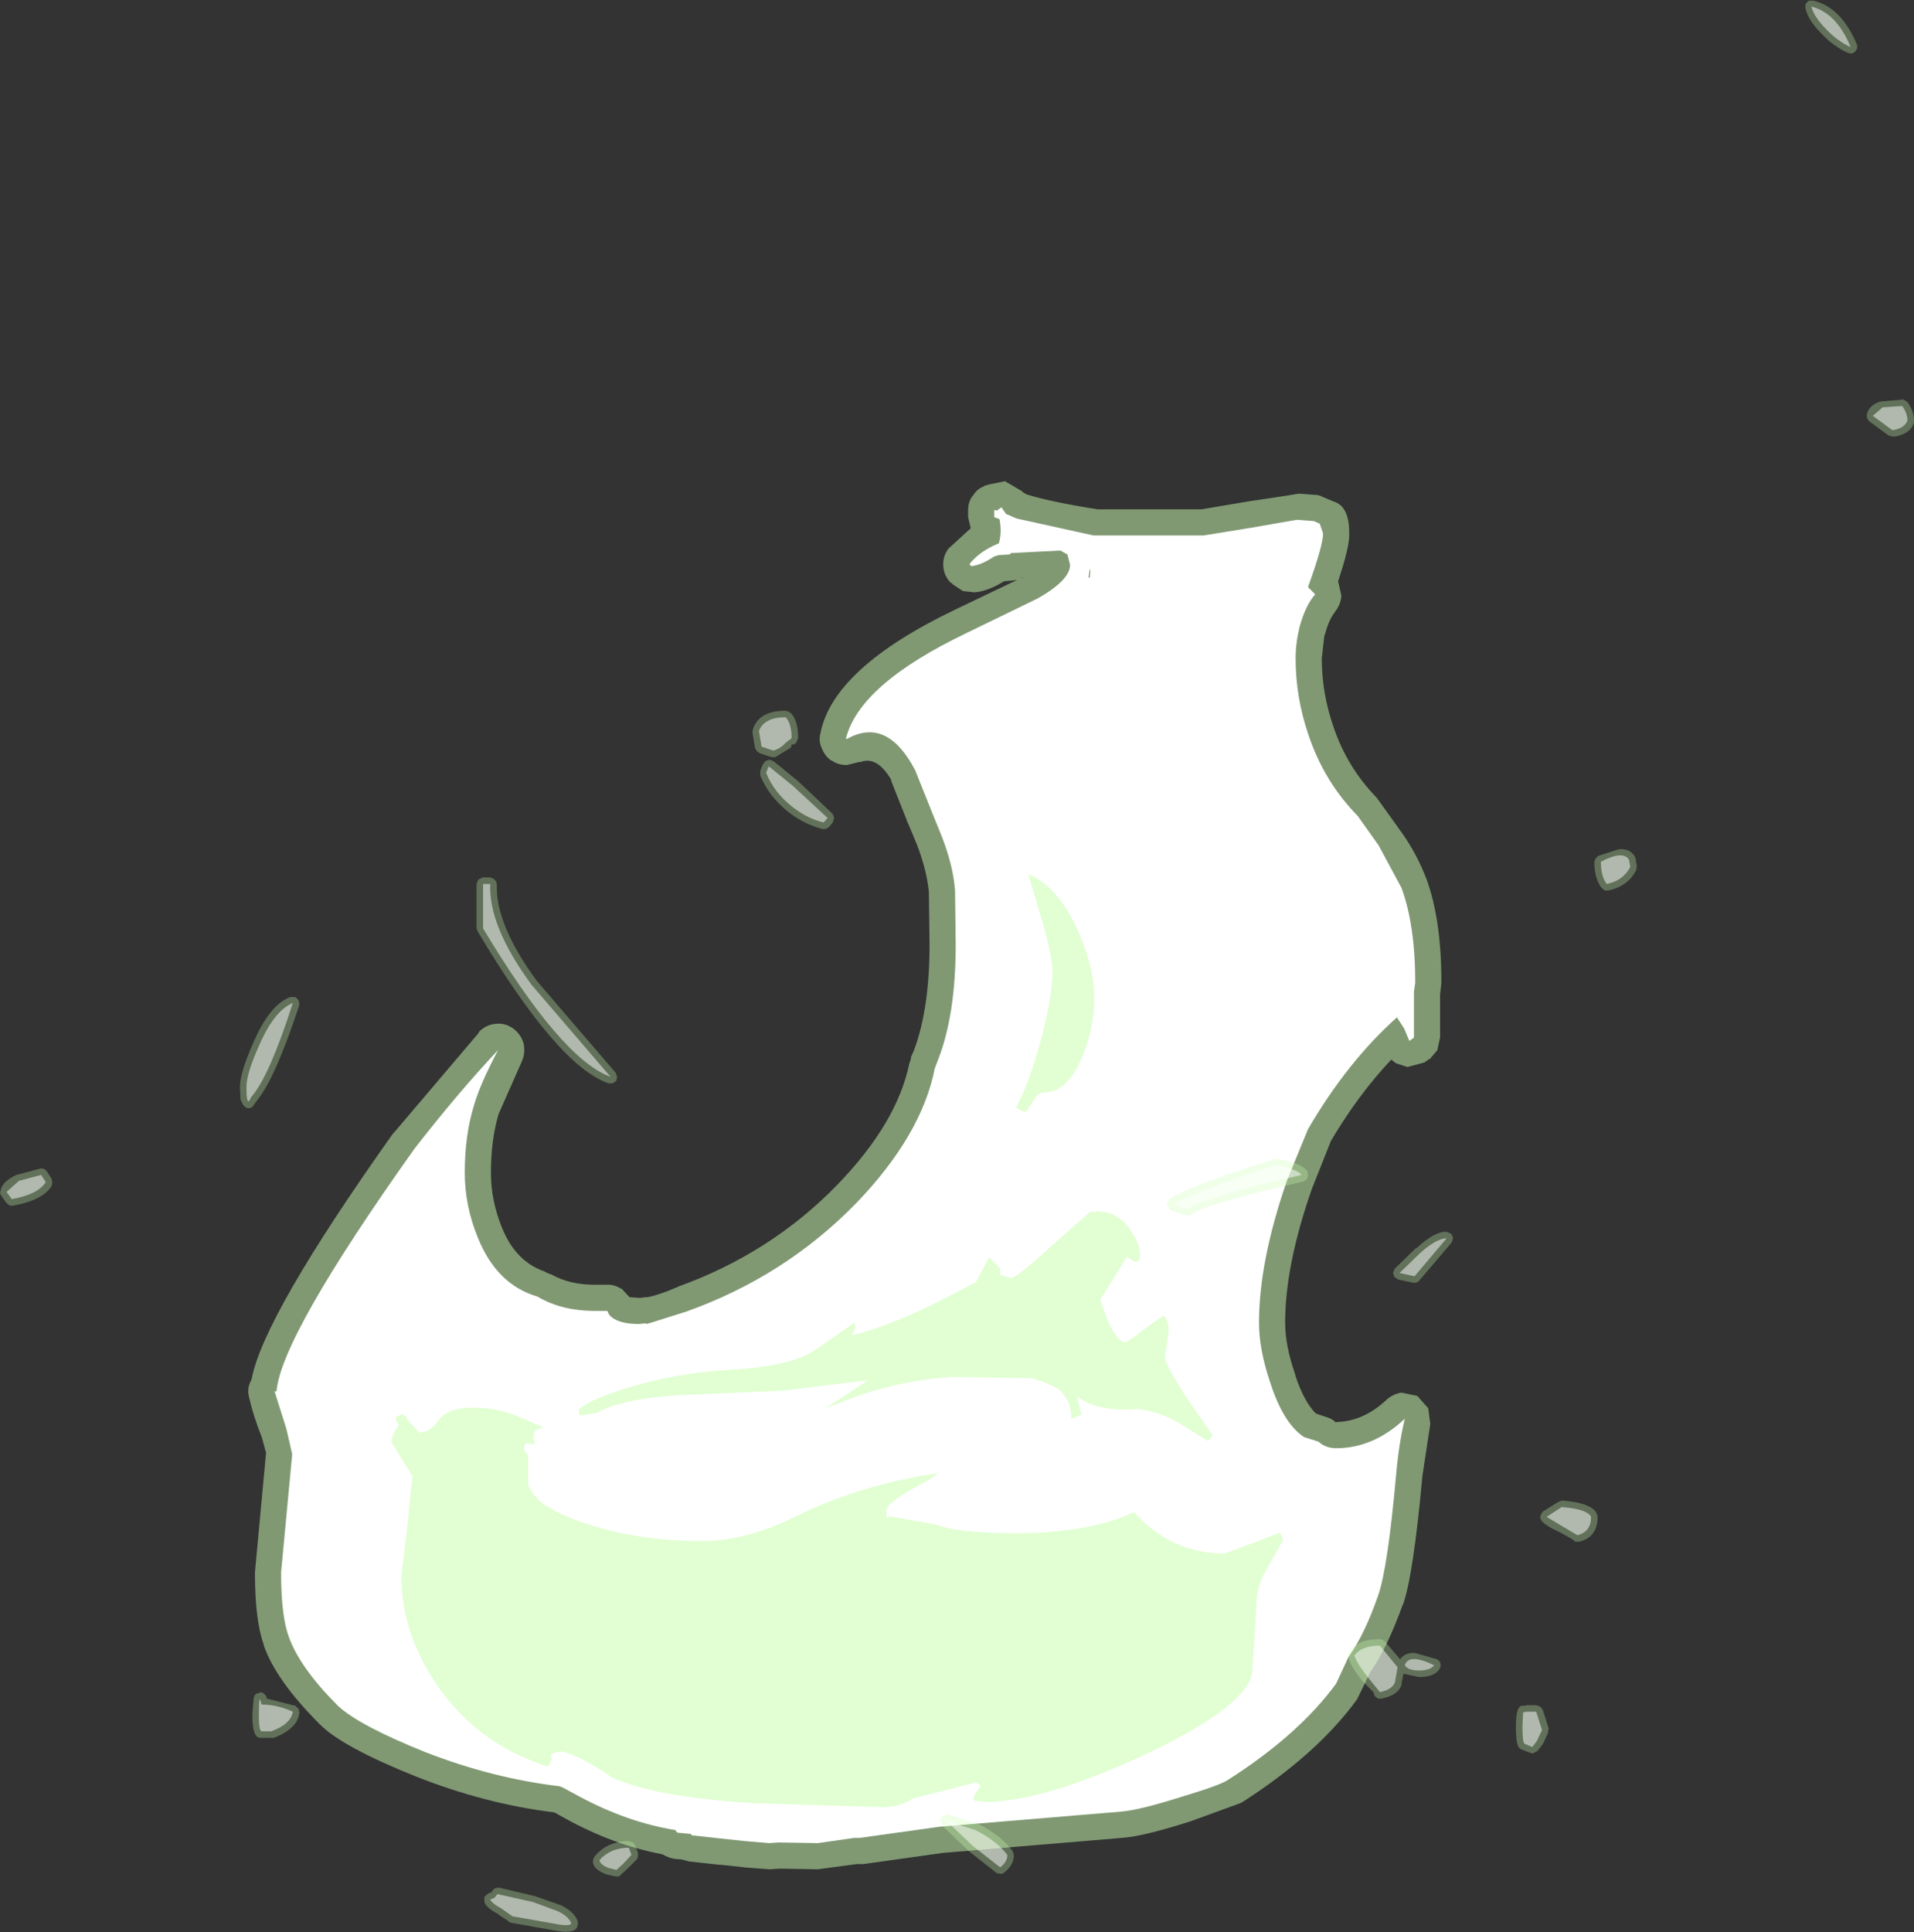 <?xml version="1.0" encoding="UTF-8" standalone="no"?>
<svg xmlns:ffdec="https://www.free-decompiler.com/flash" xmlns:xlink="http://www.w3.org/1999/xlink" ffdec:objectType="shape" height="147.75px" width="146.4px" xmlns="http://www.w3.org/2000/svg">
  <rect width="100%" height="100%" fill="#333333" stroke="none"/>
  <g transform="matrix(1.0, 0.0, 0.0, 1.0, 8.0, 313.4)">
    <path d="M68.95 -276.55 L70.15 -275.85 70.25 -275.75 70.5 -275.6 Q72.2 -275.05 75.95 -274.45 L83.9 -274.45 87.45 -275.05 90.45 -275.5 91.35 -275.65 92.65 -275.55 92.75 -275.55 93.1 -275.45 93.05 -275.45 94.0 -275.05 Q95.2 -274.7 95.2 -272.65 L95.2 -272.6 Q95.25 -271.65 94.35 -268.95 L94.6 -267.85 Q94.55 -267.15 94.1 -266.6 L94.15 -266.65 Q93.65 -266.05 93.35 -264.9 L93.3 -264.8 93.1 -263.05 Q93.1 -260.4 94.0 -257.8 95.05 -254.7 97.3 -252.4 L99.2 -249.75 Q100.35 -248.15 101.1 -246.2 102.25 -243.1 102.25 -238.25 L102.15 -237.35 102.15 -234.05 101.95 -233.15 101.95 -233.1 101.35 -232.4 101.3 -232.4 100.95 -232.15 99.65 -231.8 98.75 -232.1 98.45 -232.35 98.4 -232.35 Q95.9 -229.7 93.8 -226.15 L92.35 -222.5 Q90.3 -216.65 90.3 -212.25 90.3 -210.5 91.05 -208.35 L91.1 -208.15 Q91.75 -206.2 92.65 -205.3 L93.55 -205.0 Q93.9 -204.9 94.2 -204.6 L94.2 -204.65 Q96.3 -204.7 98.05 -206.35 98.55 -206.8 99.2 -206.9 L100.4 -206.65 100.45 -206.6 101.25 -205.7 101.25 -205.65 101.4 -204.5 100.8 -200.55 Q100.1 -192.85 99.3 -190.65 L99.3 -190.7 Q98.15 -187.5 96.9 -185.65 L96.85 -185.6 95.8 -183.45 Q92.8 -179.3 87.05 -175.6 L86.85 -175.5 83.15 -174.15 83.0 -174.1 Q79.4 -172.95 77.8 -172.85 L64.1 -171.7 58.05 -170.85 58.0 -170.85 57.75 -170.85 57.55 -170.85 54.55 -170.45 51.65 -170.5 50.9 -170.45 50.85 -170.45 48.85 -170.6 48.95 -170.6 47.05 -170.8 46.95 -170.8 44.7 -171.05 44.15 -171.2 43.55 -171.25 Q43.1 -171.35 42.75 -171.55 L42.65 -171.6 Q38.95 -172.3 35.3 -174.3 L34.4 -174.8 Q29.1 -175.45 23.8 -177.55 18.2 -179.8 16.5 -181.5 L16.45 -181.55 Q13.15 -184.85 12.2 -187.5 L12.15 -187.7 Q11.5 -189.55 11.5 -193.15 L12.35 -202.3 12.05 -203.4 12.0 -203.55 Q11.35 -205.2 11.05 -206.55 10.9 -207.1 11.1 -207.6 L11.25 -207.95 Q12.15 -212.75 22.05 -226.7 L22.15 -226.8 28.65 -234.45 28.6 -234.45 Q29.1 -235.0 29.85 -235.1 L29.9 -235.1 Q30.6 -235.2 31.25 -234.75 31.85 -234.3 32.05 -233.6 32.2 -232.85 31.9 -232.2 L30.2 -228.35 30.15 -228.25 Q29.55 -226.25 29.55 -223.7 29.55 -221.6 30.4 -219.5 31.45 -216.9 33.7 -216.15 L33.65 -216.15 34.1 -215.95 34.15 -215.95 Q35.55 -215.15 37.5 -215.15 L38.3 -215.15 38.35 -215.15 Q38.95 -215.2 39.5 -214.85 L39.55 -214.85 40.15 -214.2 40.85 -214.15 40.9 -214.15 41.1 -214.15 41.05 -214.15 41.35 -214.2 41.55 -214.2 Q42.5 -214.4 43.75 -214.95 L43.7 -214.9 43.85 -215.0 Q50.95 -217.55 56.05 -222.8 60.6 -227.5 61.55 -232.05 L61.7 -232.5 61.65 -232.5 61.9 -233.05 Q63.1 -236.25 63.1 -241.15 L63.05 -245.0 63.05 -245.1 63.05 -245.15 Q62.9 -246.85 62.1 -248.9 L61.45 -250.45 61.35 -250.65 61.35 -250.7 60.2 -253.6 60.15 -253.8 Q59.05 -255.65 57.75 -255.1 L57.8 -255.15 56.8 -254.9 56.7 -254.9 Q56.1 -254.9 55.6 -255.25 L55.55 -255.25 Q55.05 -255.65 54.85 -256.2 54.6 -256.75 54.75 -257.3 55.7 -262.3 65.1 -266.8 L69.8 -269.05 69.4 -269.0 68.8 -268.95 Q67.6 -268.2 66.55 -268.1 L65.65 -268.2 64.9 -268.7 64.75 -268.85 64.75 -268.8 Q64.2 -269.35 64.15 -270.1 64.1 -270.85 64.55 -271.45 L66.25 -273.0 66.05 -273.85 66.05 -274.4 Q66.05 -275.0 66.4 -275.5 L66.4 -275.45 Q66.7 -276.0 67.25 -276.2 L67.3 -276.25 67.65 -276.35 68.9 -276.6 68.95 -276.55 M70.3 -269.3 L70.15 -269.25 70.3 -269.3 M70.1 -269.2 L70.2 -269.2 70.25 -269.25 70.1 -269.2" fill="#cdffb4" fill-opacity="0.502" fill-rule="evenodd" stroke="none"/>
    <path d="M68.05 -273.85 L68.05 -274.4 68.35 -274.35 68.3 -274.4 68.6 -274.6 68.95 -274.1 69.75 -273.75 75.65 -272.45 84.05 -272.45 87.75 -273.05 91.2 -273.65 92.5 -273.55 92.95 -273.35 93.2 -272.6 Q93.2 -271.7 92.1 -268.65 L92.05 -268.5 92.6 -267.95 Q91.85 -267.1 91.4 -265.45 91.1 -264.2 91.1 -263.05 91.1 -260.05 92.1 -257.15 93.3 -253.6 95.85 -251.0 L97.45 -248.75 99.2 -245.5 Q100.25 -242.65 100.25 -238.25 L100.15 -237.55 100.15 -234.05 99.8 -233.8 99.4 -234.75 98.85 -235.6 Q95.05 -232.2 92.05 -227.05 L90.45 -223.15 Q88.3 -216.95 88.3 -212.25 88.3 -210.2 89.15 -207.7 90.15 -204.55 91.75 -203.5 L92.85 -203.15 Q93.4 -202.65 94.2 -202.65 97.05 -202.65 99.45 -204.9 99.0 -203.0 98.8 -200.75 98.15 -193.45 97.4 -191.35 96.35 -188.35 95.15 -186.7 L94.2 -184.65 Q91.35 -180.75 85.95 -177.3 85.4 -176.9 82.4 -176.0 79.1 -174.95 77.65 -174.85 L63.85 -173.7 57.75 -172.85 57.35 -172.85 54.55 -172.45 51.55 -172.5 50.85 -172.45 49.05 -172.6 47.15 -172.8 44.9 -173.05 44.85 -173.15 43.8 -173.25 43.65 -173.45 Q39.95 -174.05 36.25 -176.05 L35.05 -176.7 34.8 -176.8 Q29.7 -177.4 24.55 -179.4 19.45 -181.45 17.85 -182.95 14.95 -185.85 14.1 -188.2 13.5 -189.8 13.5 -193.15 L14.35 -202.2 13.9 -204.15 13.0 -207.0 13.15 -207.0 Q13.5 -211.2 23.7 -225.55 27.0 -229.8 30.1 -233.1 28.7 -230.45 28.25 -228.85 27.55 -226.6 27.55 -223.7 27.55 -221.2 28.55 -218.75 30.0 -215.15 33.1 -214.25 34.95 -213.15 37.5 -213.15 L38.45 -213.15 38.6 -212.85 Q39.2 -212.15 40.85 -212.15 L41.4 -212.2 41.45 -212.15 41.8 -212.25 44.5 -213.1 Q52.05 -215.8 57.5 -221.4 62.5 -226.6 63.5 -231.7 L63.75 -232.35 Q65.1 -235.8 65.1 -241.15 L65.05 -245.3 Q64.9 -247.3 63.95 -249.65 L63.3 -251.25 62.0 -254.5 Q59.85 -258.6 56.8 -256.9 L56.7 -256.9 Q57.7 -261.05 65.95 -265.0 L71.4 -267.65 Q73.85 -269.05 73.85 -270.2 L73.65 -271.0 73.1 -271.3 69.3 -271.1 69.25 -271.0 68.4 -270.95 68.05 -270.85 Q67.1 -270.2 66.3 -270.1 L66.15 -270.25 Q66.8 -271.1 68.05 -271.7 L68.4 -271.85 Q68.65 -272.7 68.45 -273.7 L68.05 -273.85 M75.35 -269.95 L75.35 -269.85 75.25 -269.2 75.35 -269.25 75.4 -269.7 75.35 -269.95" fill="#ffffff" fill-rule="evenodd" stroke="none"/>
    <path d="M28.25 -205.75 Q29.9 -205.75 31.45 -205.15 L33.55 -204.25 33.1 -204.1 Q32.8 -204.0 32.8 -203.4 32.8 -203.2 32.95 -202.95 L32.4 -203.0 32.25 -203.05 Q32.1 -203.05 32.1 -202.45 L32.4 -202.1 32.4 -199.8 Q33.05 -198.55 34.05 -198.1 35.0 -197.45 37.25 -196.75 41.1 -195.55 45.75 -195.55 49.05 -195.55 52.9 -197.45 57.6 -199.8 63.75 -200.75 L63.1 -200.25 Q59.8 -198.55 59.8 -197.9 59.8 -197.25 59.9 -197.3 L60.0 -197.45 63.65 -196.8 Q65.3 -196.15 69.65 -196.15 74.25 -196.15 77.5 -197.25 L78.75 -197.75 Q81.6 -194.6 85.65 -194.6 L87.85 -195.4 89.9 -196.2 90.15 -195.65 88.55 -192.8 Q88.1 -191.75 88.1 -190.55 L87.8 -185.75 Q87.8 -183.15 79.75 -179.3 71.95 -175.65 67.45 -175.6 L66.5 -175.7 Q66.4 -175.85 66.6 -176.25 L67.0 -176.8 66.7 -177.1 61.75 -175.85 61.6 -175.7 Q60.75 -175.3 59.9 -175.2 L59.85 -175.2 59.55 -175.2 49.75 -175.5 Q42.2 -175.95 38.85 -177.45 36.5 -179.05 35.05 -179.45 34.25 -179.4 34.15 -179.2 L34.2 -178.8 33.9 -178.3 Q28.45 -180.05 25.35 -184.65 22.7 -188.6 22.7 -192.85 L23.15 -196.65 23.55 -200.5 21.95 -203.1 Q21.95 -203.65 22.4 -204.25 L22.5 -204.4 22.25 -204.9 22.3 -205.05 22.8 -205.25 22.95 -205.1 23.1 -205.1 23.1 -204.9 24.05 -203.85 Q24.9 -203.85 25.55 -204.8 26.25 -205.75 28.25 -205.75 M36.35 -205.15 L36.25 -205.6 Q37.05 -206.35 39.95 -207.25 43.65 -208.4 47.85 -208.65 52.55 -208.9 54.4 -210.2 L57.35 -212.25 Q57.55 -211.7 57.15 -211.4 L57.25 -211.3 Q60.25 -212.1 63.45 -213.7 64.95 -214.45 66.65 -215.35 L67.65 -217.25 68.5 -216.4 68.5 -215.9 69.35 -215.65 Q70.0 -215.9 72.3 -218.0 L75.35 -220.7 Q77.35 -221.0 78.45 -219.35 79.4 -217.95 79.15 -217.05 79.0 -216.85 78.7 -216.95 L78.2 -217.3 76.15 -214.0 76.75 -212.35 Q77.5 -210.75 78.05 -210.75 78.25 -210.75 79.45 -211.7 L81.0 -212.8 Q81.5 -212.3 81.35 -211.3 L81.1 -209.6 Q81.1 -209.1 82.8 -206.45 L84.75 -203.65 84.4 -203.2 82.3 -204.5 Q80.85 -205.4 79.1 -205.65 75.9 -205.4 74.4 -206.6 74.5 -205.95 74.75 -205.2 L74.7 -205.2 73.95 -204.9 Q73.95 -206.2 73.1 -207.05 72.75 -207.4 71.0 -208.0 L64.8 -208.1 Q61.4 -207.9 57.9 -206.75 L55.1 -205.7 56.45 -206.55 58.4 -207.85 51.85 -207.05 43.7 -206.7 Q39.5 -206.4 37.65 -205.35 L36.35 -205.15 M75.7 -237.0 Q75.7 -234.95 74.85 -232.75 73.7 -229.85 71.85 -229.85 71.35 -229.85 71.1 -229.3 L70.45 -228.35 70.15 -228.45 69.7 -228.7 Q70.65 -230.35 71.6 -233.8 72.5 -237.2 72.5 -239.05 72.5 -240.25 71.75 -242.85 L70.65 -246.55 Q72.8 -245.7 74.35 -242.45 75.7 -239.5 75.7 -237.0" fill="#e1ffd2" fill-rule="evenodd" stroke="none"/>
    <path d="M134.05 -309.7 L133.9 -309.45 133.65 -309.3 133.35 -309.35 Q132.25 -309.85 131.35 -310.8 130.3 -311.85 130.1 -312.75 L130.1 -313.1 130.35 -313.35 130.7 -313.35 Q132.85 -312.85 134.05 -309.95 L134.05 -309.7 M50.15 -254.45 L50.35 -254.95 50.55 -255.2 50.85 -255.3 51.15 -255.2 53.0 -253.7 55.7 -251.15 55.8 -250.85 55.7 -250.5 55.4 -250.15 55.15 -250.0 54.9 -250.0 Q53.55 -250.35 52.3 -251.3 50.8 -252.5 50.15 -254.1 L50.15 -254.45 M49.6 -257.65 Q50.05 -259.05 52.1 -259.05 L52.3 -259.0 52.5 -258.85 Q53.05 -258.3 53.05 -256.95 L52.9 -256.6 Q52.75 -256.45 52.55 -256.45 L52.5 -256.25 52.45 -256.2 51.3 -255.5 51.0 -255.5 50.1 -255.8 49.9 -255.95 49.75 -256.2 49.55 -257.4 49.6 -257.65 M28.45 -245.8 L28.6 -246.15 28.95 -246.3 29.5 -246.3 29.75 -246.2 29.95 -246.0 30.0 -245.75 Q29.9 -242.7 33.05 -238.4 L39.1 -231.35 39.2 -231.05 39.15 -230.75 38.85 -230.55 38.55 -230.55 Q34.65 -231.9 28.55 -242.15 L28.45 -242.4 28.45 -245.8 M14.9 -236.55 Q13.05 -230.95 11.7 -229.3 L11.3 -228.75 Q10.9 -228.5 10.6 -228.9 L10.4 -229.3 10.35 -230.25 Q10.35 -231.35 11.35 -233.6 12.6 -236.55 14.2 -237.15 L14.6 -237.15 14.85 -236.9 14.9 -236.55 M136.85 -280.0 L136.45 -280.1 134.95 -281.2 134.8 -281.45 134.8 -281.75 Q135.0 -282.45 135.85 -282.7 L137.6 -282.85 137.9 -282.65 Q138.4 -281.95 138.4 -281.25 L138.4 -281.1 Q138.15 -280.2 136.85 -280.0 M114.25 -247.95 L115.8 -248.45 Q116.65 -248.55 117.05 -247.9 L117.1 -247.75 117.2 -247.2 117.15 -246.85 Q116.5 -245.6 115.0 -245.3 L114.75 -245.3 114.55 -245.45 Q113.95 -246.15 113.95 -247.5 L114.05 -247.75 114.25 -247.95 M92.05 -223.5 L91.95 -223.2 91.7 -223.05 Q84.35 -221.35 83.15 -220.55 L82.95 -220.45 82.7 -220.45 81.6 -220.8 81.35 -221.05 81.25 -221.4 81.45 -221.7 Q82.65 -222.6 89.45 -224.75 L89.7 -224.8 Q91.7 -224.4 92.0 -223.8 L92.05 -223.5 M100.35 -217.95 Q101.75 -219.25 102.65 -219.2 L103.0 -219.05 103.15 -218.75 103.05 -218.4 100.5 -215.4 100.3 -215.3 100.1 -215.3 98.95 -215.55 98.65 -215.75 98.55 -216.1 98.7 -216.4 100.3 -217.95 100.35 -217.95 M111.5 -198.65 Q113.85 -198.45 114.15 -197.6 L114.2 -197.4 Q114.2 -195.85 112.8 -195.5 L112.5 -195.5 112.25 -195.7 111.35 -196.2 Q110.35 -196.65 109.95 -197.05 L109.8 -197.3 109.85 -197.55 110.0 -197.8 111.2 -198.55 111.5 -198.65 M102.15 -186.3 L102.2 -186.0 102.1 -185.75 Q101.7 -185.15 100.55 -185.15 L99.35 -185.4 99.2 -184.65 99.2 -184.55 Q98.95 -183.75 97.65 -183.5 L97.4 -183.5 97.15 -183.7 97.05 -184.0 96.3 -184.75 96.25 -184.8 Q95.25 -186.05 95.15 -186.65 L95.1 -186.9 95.2 -187.1 Q95.85 -188.05 97.55 -188.05 L97.75 -188.0 97.95 -187.85 99.1 -186.5 Q99.4 -187.0 100.2 -187.0 L101.95 -186.5 102.15 -186.3 M109.8 -182.9 L110.0 -182.65 110.45 -181.25 110.4 -180.85 110.0 -180.0 109.95 -179.95 109.6 -179.5 109.25 -179.3 108.9 -179.4 108.55 -179.55 Q108.35 -179.6 108.25 -179.7 107.95 -179.85 107.95 -181.4 107.95 -183.05 108.5 -182.95 L108.6 -182.95 108.8 -183.0 109.5 -183.0 109.8 -182.9 M63.9 -174.2 L64.1 -174.55 64.5 -174.65 66.8 -173.9 66.85 -173.9 Q68.55 -173.05 69.45 -171.85 L69.55 -171.55 Q69.55 -170.75 68.8 -170.2 68.7 -170.1 68.55 -170.1 L68.25 -170.15 66.15 -171.8 64.0 -173.85 63.9 -174.2 M40.8 -171.7 L40.8 -171.5 40.75 -171.25 40.05 -170.55 39.35 -169.9 39.1 -169.9 38.4 -170.05 Q37.35 -170.45 37.35 -171.05 L37.4 -171.3 37.5 -171.45 Q38.45 -172.6 40.1 -172.6 L40.4 -172.5 40.6 -172.25 40.8 -171.7 M14.85 -182.7 L14.9 -182.4 Q14.75 -181.2 12.95 -180.5 L12.75 -180.5 12.0 -180.5 11.9 -180.5 Q11.3 -180.5 11.3 -182.25 L11.4 -183.5 Q11.5 -183.95 11.75 -183.9 12.1 -184.15 12.4 -183.6 L12.4 -183.5 14.6 -182.95 14.85 -182.7 M34.9 -167.7 Q35.95 -167.2 36.2 -166.45 L36.2 -166.25 36.15 -166.05 Q35.95 -165.45 34.25 -165.8 L31.15 -166.35 30.95 -166.4 30.8 -166.55 30.1 -167.0 30.15 -167.0 Q29.1 -167.55 29.05 -168.0 L29.05 -168.35 29.35 -168.6 29.6 -168.7 29.65 -168.8 29.85 -169.0 30.15 -169.05 32.9 -168.4 34.9 -167.7 M29.6 -168.65 L29.65 -168.7 29.6 -168.7 29.6 -168.65 M-4.05 -223.25 L-4.0 -223.0 -4.05 -222.7 Q-4.75 -221.6 -7.0 -221.2 L-7.25 -221.2 -7.5 -221.4 -7.9 -221.95 -8.0 -222.15 -7.95 -222.4 Q-7.8 -223.05 -6.75 -223.55 L-4.85 -224.05 -4.6 -224.0 -4.4 -223.8 -4.05 -223.25" fill="#cdffb4" fill-opacity="0.302" fill-rule="evenodd" stroke="none"/>
    <path d="M131.7 -311.15 Q130.75 -312.1 130.55 -312.9 132.5 -312.4 133.55 -309.8 132.55 -310.25 131.7 -311.15 M50.05 -257.5 Q50.45 -258.55 52.1 -258.55 52.55 -258.05 52.55 -256.95 L52.1 -256.6 Q51.7 -256.15 51.15 -256.0 L50.25 -256.3 50.05 -257.5 M52.65 -253.3 L55.3 -250.85 55.0 -250.5 Q53.75 -250.8 52.6 -251.7 51.2 -252.8 50.6 -254.3 L50.8 -254.8 52.65 -253.3 M28.95 -242.4 L28.95 -245.8 29.5 -245.8 Q29.35 -242.6 32.65 -238.1 L38.7 -231.05 Q34.95 -232.4 28.95 -242.4 M10.85 -230.25 Q10.85 -231.3 11.8 -233.4 12.95 -236.1 14.4 -236.7 12.6 -231.1 11.25 -229.55 L11.05 -229.2 Q10.85 -229.05 10.85 -230.25 M137.9 -281.25 Q137.7 -280.65 136.75 -280.5 L135.25 -281.6 136.0 -282.25 137.5 -282.35 Q137.9 -281.8 137.9 -281.25 M114.9 -245.8 Q114.45 -246.35 114.45 -247.5 116.15 -248.4 116.6 -247.65 L116.7 -247.1 Q116.15 -246.05 114.9 -245.8 M91.55 -223.55 Q84.05 -221.8 82.85 -220.95 L81.75 -221.3 Q82.95 -222.15 89.6 -224.3 91.3 -223.95 91.55 -223.55 M100.65 -217.6 Q101.9 -218.7 102.65 -218.7 L100.2 -215.8 99.05 -216.05 100.65 -217.6 M112.65 -196.0 L111.55 -196.65 110.3 -197.4 111.45 -198.15 Q113.4 -198.0 113.7 -197.4 113.7 -196.25 112.65 -196.0 M109.55 -180.25 L109.2 -179.8 108.6 -180.05 Q108.45 -180.2 108.45 -181.4 L108.5 -182.45 108.8 -182.5 109.5 -182.5 109.95 -181.1 109.55 -180.25 M98.7 -184.75 Q98.5 -184.2 97.55 -184.0 L96.65 -185.1 Q95.75 -186.25 95.6 -186.8 96.15 -187.55 97.55 -187.55 L98.9 -185.9 98.7 -184.75 M99.45 -186.05 Q99.75 -187.0 101.7 -186.05 101.4 -185.65 100.55 -185.65 99.7 -185.65 99.45 -186.05 M64.4 -174.15 L66.6 -173.45 Q68.2 -172.65 69.05 -171.55 69.05 -171.0 68.5 -170.6 L66.45 -172.2 64.4 -174.15 M14.4 -182.5 Q14.25 -181.55 12.75 -181.0 L12.0 -181.0 Q11.8 -181.05 11.8 -182.25 11.8 -184.1 12.0 -183.05 13.2 -183.05 14.4 -182.5 M40.3 -171.55 L39.65 -170.85 39.15 -170.4 38.55 -170.55 Q37.9 -170.8 37.85 -171.15 38.7 -172.1 40.1 -172.1 L40.3 -171.55 M34.65 -167.25 Q35.5 -166.85 35.7 -166.3 35.55 -166.05 34.35 -166.3 L31.2 -166.85 30.35 -167.45 Q29.6 -167.85 29.5 -168.15 L29.8 -168.25 30.05 -168.55 32.75 -167.95 34.65 -167.25 M-7.5 -222.25 L-6.55 -223.1 -4.85 -223.55 -4.5 -223.0 Q-5.1 -222.05 -7.1 -221.7 L-7.5 -222.25" fill="#ffffff" fill-opacity="0.502" fill-rule="evenodd" stroke="none"/>
  </g>
</svg>
